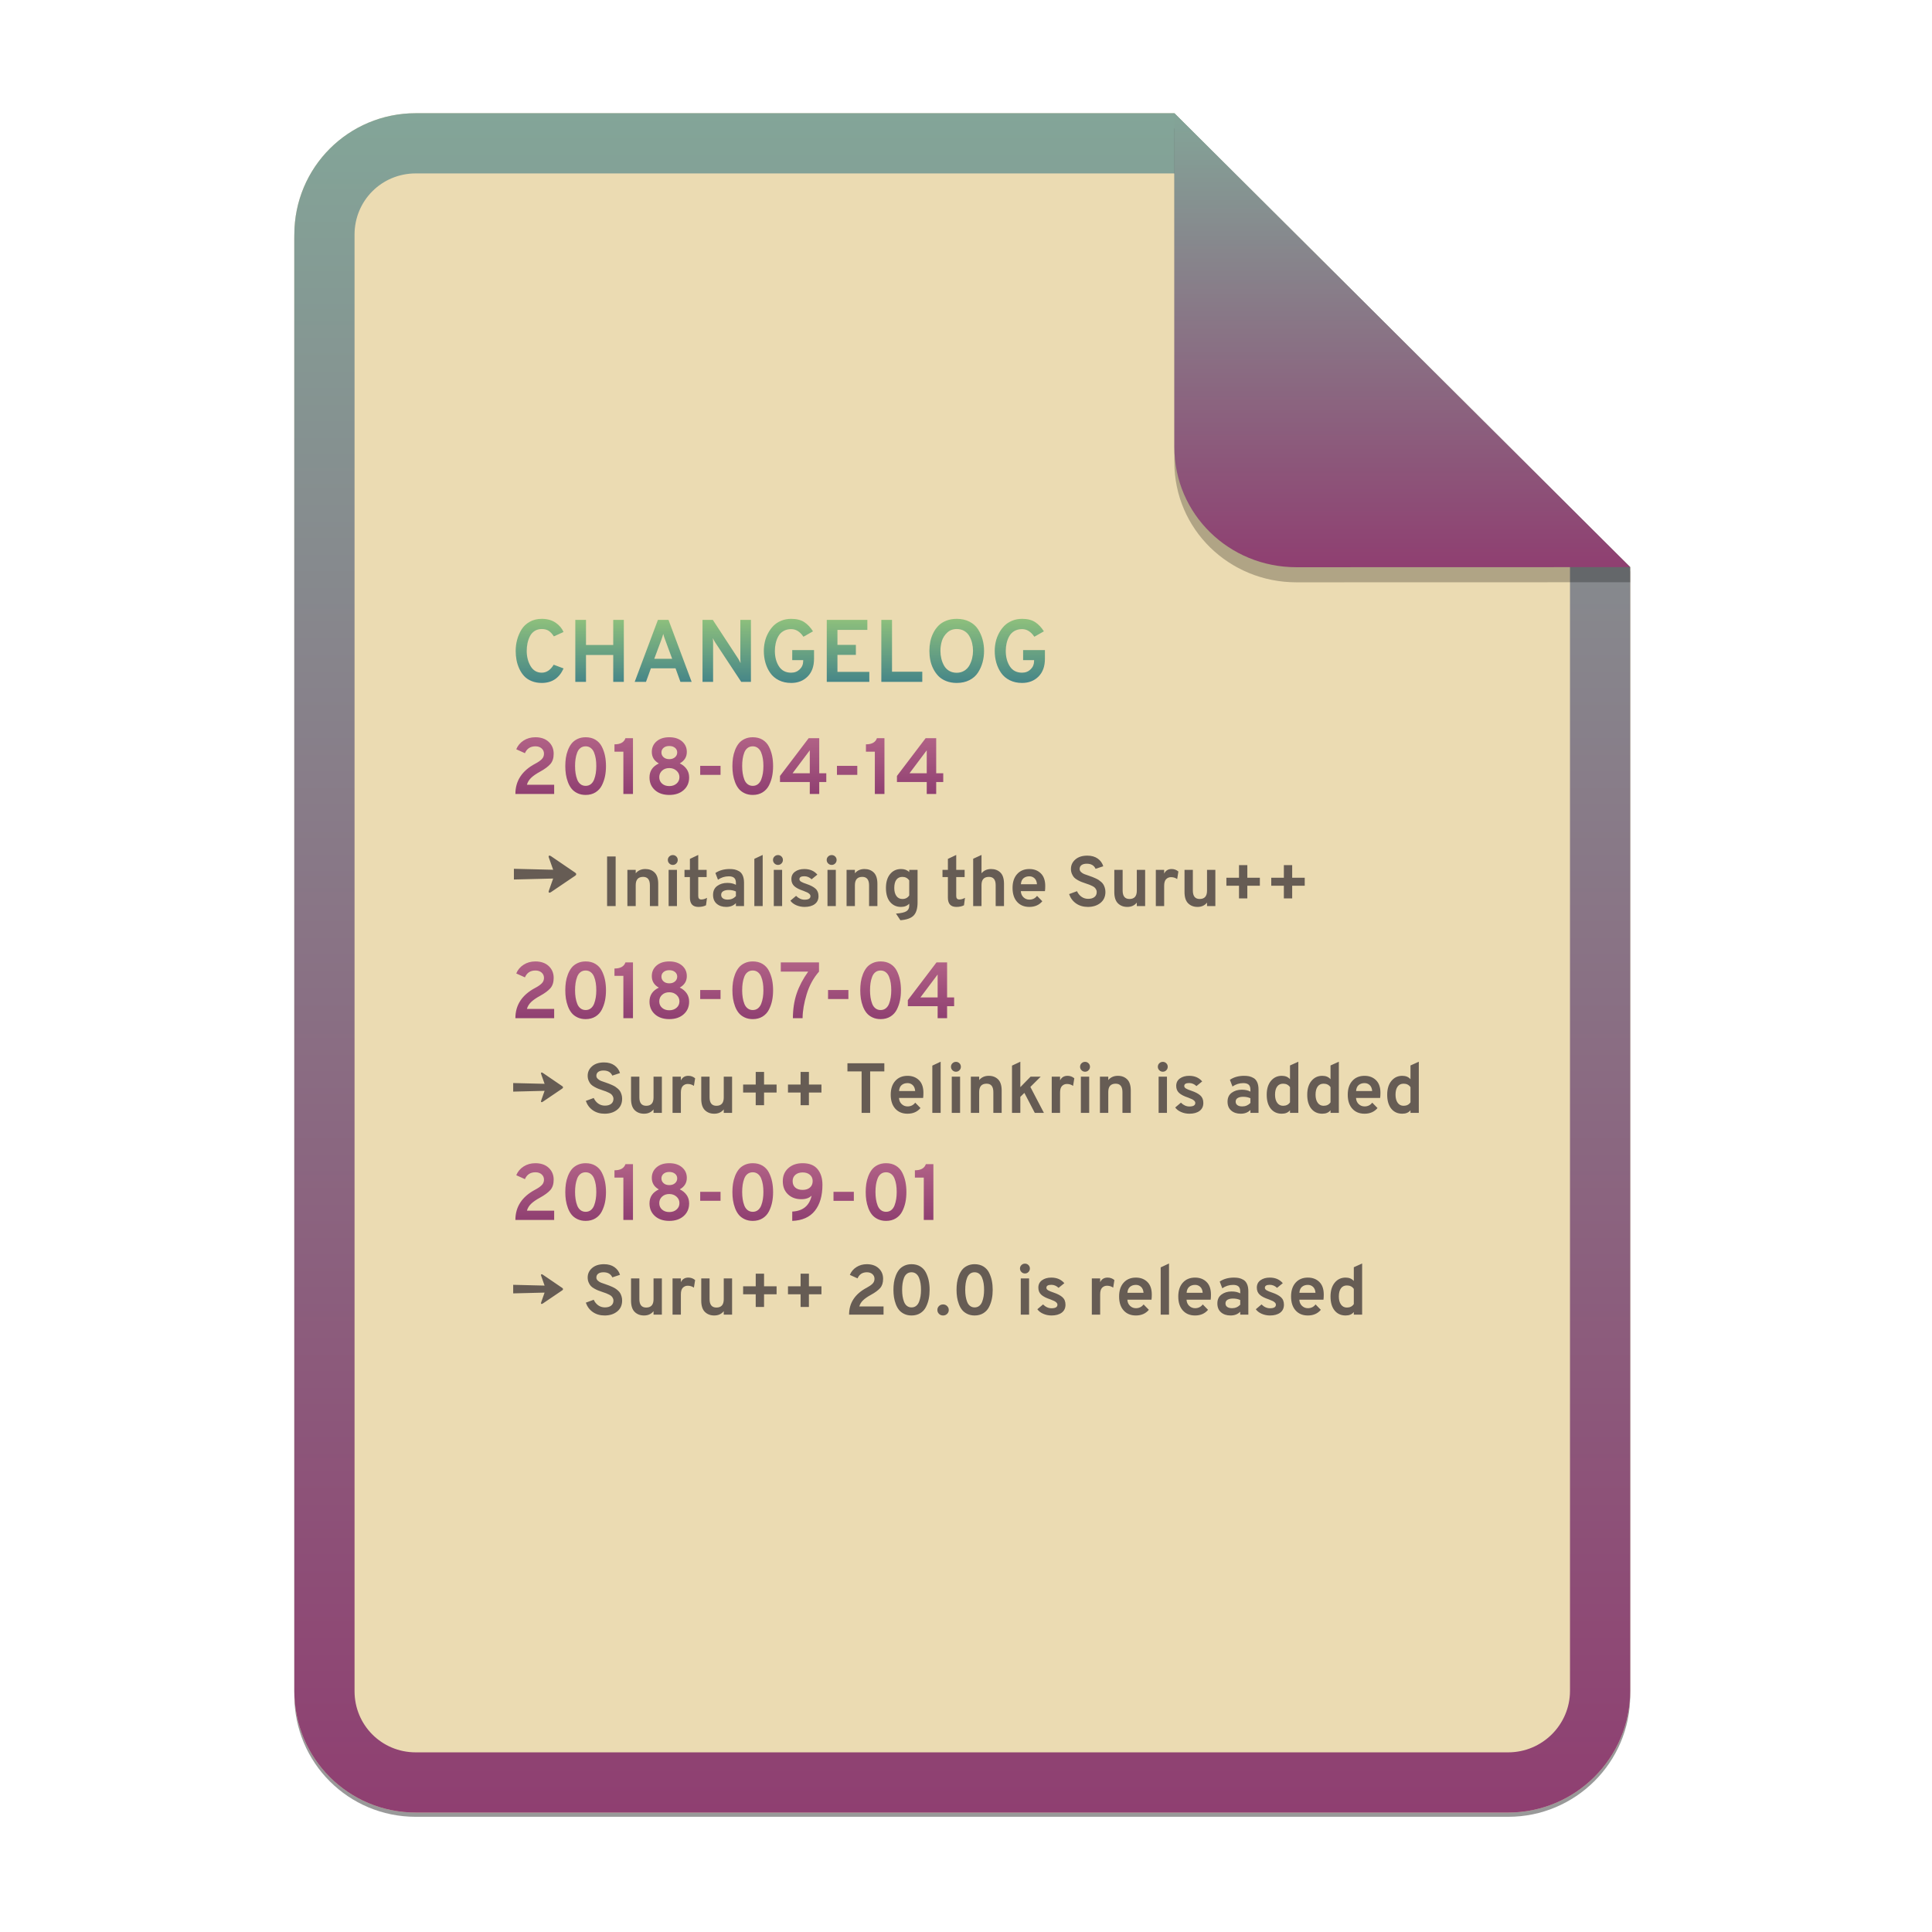 <svg width="256" height="256" viewBox="0 0 256 256" fill="none" xmlns="http://www.w3.org/2000/svg">
<g opacity="0.4" filter="url(#filter0_f)">
<path d="M55.084 15.564H155.608L216.009 75.713L216.011 224.609C216.011 233.52 208.749 240.737 199.838 240.737H55.084C46.173 240.737 39 233.564 39 224.654V31.647C39 22.737 46.173 15.564 55.084 15.564H55.084Z" fill="black"/>
</g>
<path d="M55.084 15H155.608L216.009 75.149L216.011 224.045C216.011 232.956 208.749 240.174 199.838 240.174H55.084C46.173 240.174 39 233 39 224.09V31.084C39 22.173 46.173 15 55.084 15H55.084Z" fill="#ebdbb2"/>
<path fill-rule="evenodd" clip-rule="evenodd" d="M155.609 22.979H55.084C50.58 22.979 46.979 26.58 46.979 31.084V224.09C46.979 228.594 50.58 232.195 55.084 232.195H199.838C204.371 232.195 208.032 228.521 208.032 224.046V75.149L155.609 22.979ZM155.608 15H55.084C46.173 15 39 22.173 39 31.084V224.09C39 233 46.173 240.174 55.084 240.174H199.838C208.749 240.174 216.011 232.956 216.011 224.045L216.009 75.149L155.608 15Z" fill="url(#paint0_linear)"/>
<path fill-rule="evenodd" clip-rule="evenodd" d="M145.777 174.196H144.673V169.399H145.777V169.897C145.972 169.49 146.302 169.287 146.767 169.287C147.107 169.287 147.406 169.396 147.663 169.616L147.503 170.619C147.264 170.45 146.99 170.366 146.682 170.366C146.43 170.366 146.217 170.453 146.041 170.628C145.865 170.804 145.777 171.098 145.777 171.511V174.196ZM150.513 174.308C149.827 174.308 149.285 174.084 148.886 173.637C148.486 173.19 148.286 172.575 148.286 171.792C148.286 171.016 148.487 170.405 148.89 169.958C149.293 169.511 149.834 169.287 150.513 169.287C151.13 169.287 151.634 169.478 152.027 169.859C152.421 170.241 152.618 170.801 152.618 171.539C152.618 171.796 152.605 172.022 152.58 172.215H149.38C149.399 172.553 149.518 172.825 149.735 173.032C149.951 173.239 150.211 173.342 150.513 173.342C150.941 173.342 151.28 173.176 151.532 172.844L152.23 173.558C151.809 174.058 151.237 174.308 150.513 174.308V174.308ZM149.39 171.305H151.523C151.498 170.961 151.39 170.699 151.202 170.521C151.013 170.343 150.784 170.254 150.513 170.254C150.198 170.254 149.939 170.34 149.735 170.511C149.53 170.684 149.416 170.948 149.39 171.304V171.305ZM154.901 174.196H153.796V167.935L154.9 167.419V174.196H154.901ZM158.354 174.308C157.668 174.308 157.126 174.084 156.726 173.637C156.327 173.19 156.127 172.575 156.127 171.792C156.127 171.016 156.328 170.405 156.731 169.958C157.133 169.511 157.674 169.287 158.354 169.287C158.97 169.287 159.475 169.478 159.867 169.859C160.261 170.241 160.458 170.801 160.458 171.539C160.458 171.796 160.446 172.022 160.42 172.215H157.222C157.24 172.553 157.358 172.825 157.575 173.032C157.793 173.239 158.052 173.342 158.354 173.342C158.781 173.342 159.121 173.176 159.373 172.844L160.071 173.558C159.65 174.058 159.078 174.308 158.354 174.308H158.354ZM157.231 171.305H159.363C159.339 170.961 159.232 170.699 159.043 170.521C158.854 170.343 158.624 170.254 158.354 170.254C158.04 170.254 157.78 170.34 157.575 170.511C157.371 170.684 157.256 170.948 157.231 171.304V171.305ZM165.411 174.196H164.336V173.81C164.015 174.142 163.588 174.308 163.053 174.308C162.537 174.308 162.117 174.169 161.793 173.891C161.469 173.612 161.307 173.22 161.307 172.713C161.307 172.193 161.491 171.799 161.859 171.53C162.227 171.261 162.672 171.126 163.194 171.126C163.653 171.126 164.034 171.211 164.336 171.38V171.126C164.336 170.82 164.259 170.598 164.105 170.459C163.951 170.322 163.713 170.254 163.393 170.254C162.87 170.254 162.392 170.404 161.958 170.704L161.618 169.813C162.14 169.462 162.769 169.287 163.505 169.287C163.758 169.287 163.979 169.307 164.171 169.348C164.363 169.389 164.561 169.468 164.765 169.586C164.97 169.706 165.128 169.894 165.242 170.15C165.355 170.407 165.411 170.726 165.411 171.108V174.196ZM163.261 173.342C163.682 173.342 164.04 173.188 164.336 172.882V172.262C164.059 172.13 163.738 172.065 163.373 172.065C163.078 172.065 162.839 172.118 162.656 172.224C162.474 172.331 162.383 172.494 162.383 172.713C162.383 172.907 162.458 173.06 162.609 173.172C162.76 173.285 162.978 173.342 163.261 173.342ZM168.28 174.308C167.89 174.308 167.524 174.233 167.181 174.083C166.838 173.933 166.578 173.733 166.402 173.482L167.157 172.844C167.497 173.182 167.871 173.351 168.28 173.351C168.802 173.351 169.063 173.195 169.063 172.882C169.063 172.775 169.018 172.678 168.926 172.591C168.835 172.503 168.738 172.436 168.634 172.389C168.53 172.342 168.362 172.271 168.129 172.177C167.575 171.996 167.171 171.788 166.917 171.553C166.662 171.319 166.535 171.007 166.535 170.619C166.535 170.2 166.697 169.873 167.02 169.639C167.344 169.404 167.754 169.287 168.252 169.287C168.982 169.287 169.557 169.534 169.978 170.028L169.214 170.648C168.931 170.378 168.61 170.244 168.252 170.244C167.818 170.244 167.601 170.375 167.601 170.639C167.601 170.77 167.681 170.882 167.841 170.976C168.001 171.07 168.235 171.167 168.544 171.267C169.066 171.443 169.461 171.649 169.729 171.886C169.996 172.125 170.129 172.456 170.129 172.882C170.129 173.338 169.962 173.69 169.629 173.938C169.296 174.184 168.846 174.308 168.28 174.308V174.308ZM173.3 174.308C172.614 174.308 172.071 174.084 171.672 173.637C171.272 173.19 171.073 172.575 171.073 171.792C171.073 171.016 171.274 170.405 171.676 169.958C172.079 169.511 172.621 169.287 173.3 169.287C173.916 169.287 174.421 169.478 174.814 169.859C175.207 170.241 175.404 170.801 175.404 171.539C175.404 171.796 175.391 172.022 175.367 172.215H172.167C172.186 172.553 172.304 172.825 172.521 173.032C172.738 173.239 172.998 173.342 173.3 173.342C173.728 173.342 174.067 173.176 174.318 172.844L175.017 173.558C174.595 174.058 174.023 174.308 173.3 174.308V174.308ZM172.177 171.305H174.309C174.284 170.961 174.178 170.699 173.989 170.521C173.8 170.343 173.57 170.254 173.3 170.254C172.985 170.254 172.725 170.34 172.521 170.511C172.317 170.684 172.202 170.948 172.177 171.304V171.305ZM178.3 174.308C177.684 174.308 177.196 174.086 176.838 173.642C176.479 173.198 176.3 172.581 176.3 171.793C176.3 171.023 176.486 170.413 176.857 169.963C177.228 169.512 177.709 169.287 178.3 169.287C178.766 169.287 179.127 169.437 179.386 169.737V167.916L180.49 167.419V174.196H179.386V173.849C179.146 174.155 178.785 174.308 178.3 174.308V174.308ZM178.47 173.257C178.879 173.257 179.184 173.104 179.386 172.797V170.788C179.178 170.482 178.873 170.329 178.47 170.329C178.13 170.329 177.868 170.455 177.683 170.708C177.497 170.962 177.404 171.323 177.404 171.792C177.404 172.237 177.498 172.592 177.687 172.858C177.876 173.124 178.137 173.257 178.47 173.257V173.257ZM136.274 168.55C136.149 168.678 135.995 168.742 135.813 168.742C135.63 168.742 135.474 168.678 135.346 168.55C135.217 168.421 135.152 168.266 135.152 168.085C135.152 167.904 135.217 167.751 135.346 167.626C135.475 167.5 135.631 167.438 135.813 167.438C135.995 167.438 136.149 167.5 136.274 167.625C136.401 167.75 136.464 167.904 136.464 168.085C136.464 168.267 136.401 168.422 136.274 168.55ZM136.359 174.196H135.256V169.399H136.359V174.196ZM139.332 174.308C138.942 174.308 138.576 174.233 138.233 174.083C137.89 173.933 137.63 173.733 137.454 173.482L138.209 172.844C138.549 173.182 138.923 173.351 139.332 173.351C139.854 173.351 140.115 173.195 140.115 172.882C140.115 172.775 140.07 172.678 139.978 172.591C139.887 172.503 139.79 172.436 139.686 172.389C139.582 172.342 139.414 172.271 139.181 172.177C138.627 171.996 138.223 171.788 137.968 171.553C137.714 171.319 137.586 171.007 137.586 170.619C137.586 170.2 137.748 169.873 138.073 169.639C138.396 169.404 138.807 169.287 139.304 169.287C140.033 169.287 140.609 169.534 141.03 170.028L140.266 170.648C139.983 170.378 139.662 170.244 139.304 170.244C138.87 170.244 138.652 170.375 138.652 170.639C138.652 170.77 138.733 170.882 138.893 170.976C139.053 171.07 139.288 171.167 139.597 171.267C140.118 171.443 140.513 171.649 140.78 171.886C141.048 172.125 141.182 172.456 141.182 172.882C141.182 173.338 141.015 173.69 140.681 173.938C140.348 174.184 139.898 174.308 139.332 174.308V174.308ZM117.074 174.196H112.507C112.507 172.644 113.287 171.455 114.847 170.628C115.168 170.459 115.419 170.286 115.602 170.108C115.784 169.93 115.875 169.712 115.875 169.456C115.875 169.199 115.783 168.989 115.598 168.827C115.412 168.664 115.168 168.583 114.866 168.583C114.275 168.583 113.863 168.852 113.63 169.391L112.61 168.93C112.787 168.498 113.076 168.154 113.478 167.898C113.881 167.641 114.341 167.512 114.856 167.512C115.517 167.512 116.042 167.694 116.432 168.057C116.822 168.42 117.017 168.887 117.017 169.456C117.017 169.969 116.887 170.374 116.626 170.671C116.364 170.968 115.96 171.267 115.413 171.568C114.954 171.818 114.602 172.061 114.356 172.3C114.111 172.537 113.948 172.806 113.866 173.107H117.074V174.196ZM120.782 174.308C120.423 174.308 120.103 174.24 119.82 174.106C119.537 173.971 119.307 173.796 119.131 173.58C118.954 173.365 118.81 173.105 118.697 172.802C118.583 172.498 118.503 172.193 118.456 171.886C118.409 171.58 118.385 171.255 118.385 170.91C118.385 170.579 118.407 170.259 118.452 169.953C118.495 169.647 118.575 169.342 118.692 169.038C118.809 168.734 118.953 168.473 119.126 168.254C119.299 168.035 119.529 167.857 119.815 167.72C120.101 167.582 120.423 167.513 120.782 167.513C121.228 167.513 121.614 167.611 121.938 167.809C122.262 168.006 122.51 168.273 122.683 168.611C122.856 168.949 122.982 169.307 123.061 169.685C123.139 170.064 123.179 170.473 123.179 170.91C123.179 171.336 123.141 171.735 123.065 172.107C122.99 172.48 122.865 172.838 122.692 173.181C122.52 173.526 122.27 173.8 121.943 174.003C121.615 174.206 121.228 174.308 120.782 174.308V174.308ZM120.782 173.238C121.021 173.238 121.226 173.171 121.395 173.036C121.565 172.901 121.694 172.718 121.782 172.487C121.87 172.255 121.935 172.01 121.976 171.75C122.017 171.491 122.037 171.211 122.037 170.91C122.037 170.598 122.016 170.311 121.975 170.052C121.934 169.792 121.869 169.548 121.778 169.32C121.686 169.091 121.556 168.911 121.386 168.78C121.216 168.648 121.015 168.583 120.782 168.583C120.543 168.583 120.338 168.648 120.169 168.78C119.999 168.911 119.87 169.094 119.781 169.329C119.694 169.564 119.631 169.809 119.593 170.066C119.556 170.323 119.537 170.604 119.537 170.91C119.537 171.217 119.558 171.502 119.598 171.764C119.639 172.027 119.703 172.273 119.792 172.502C119.879 172.73 120.008 172.91 120.178 173.041C120.348 173.172 120.549 173.238 120.782 173.238ZM125.499 174.097C125.355 174.237 125.176 174.308 124.962 174.308C124.748 174.308 124.569 174.237 124.424 174.097C124.279 173.956 124.207 173.782 124.207 173.576C124.207 173.37 124.279 173.196 124.424 173.055C124.569 172.914 124.748 172.844 124.962 172.844C125.176 172.844 125.355 172.916 125.499 173.06C125.644 173.204 125.716 173.376 125.716 173.576C125.716 173.782 125.644 173.956 125.499 174.097V174.097ZM129.142 174.308C128.783 174.308 128.462 174.24 128.179 174.106C127.896 173.971 127.666 173.796 127.49 173.58C127.314 173.365 127.17 173.105 127.057 172.802C126.943 172.498 126.863 172.193 126.817 171.886C126.769 171.58 126.746 171.255 126.746 170.91C126.746 170.579 126.767 170.259 126.811 169.953C126.855 169.647 126.935 169.342 127.051 169.038C127.168 168.734 127.313 168.473 127.485 168.254C127.658 168.035 127.888 167.857 128.174 167.72C128.461 167.582 128.783 167.513 129.142 167.513C129.589 167.513 129.974 167.611 130.298 167.809C130.621 168.006 130.87 168.273 131.043 168.611C131.216 168.949 131.341 169.307 131.42 169.685C131.499 170.064 131.538 170.473 131.538 170.91C131.538 171.336 131.5 171.735 131.425 172.107C131.35 172.48 131.226 172.838 131.053 173.181C130.88 173.526 130.63 173.8 130.302 174.003C129.975 174.206 129.589 174.308 129.142 174.308V174.308ZM129.142 173.238C129.381 173.238 129.585 173.171 129.755 173.036C129.925 172.901 130.054 172.718 130.142 172.487C130.23 172.255 130.294 172.01 130.335 171.75C130.376 171.491 130.396 171.211 130.396 170.91C130.396 170.598 130.376 170.311 130.335 170.052C130.294 169.792 130.228 169.548 130.137 169.32C130.046 169.091 129.915 168.911 129.746 168.78C129.576 168.648 129.374 168.583 129.142 168.583C128.902 168.583 128.698 168.648 128.528 168.78C128.358 168.911 128.229 169.094 128.141 169.329C128.053 169.564 127.99 169.809 127.953 170.066C127.915 170.323 127.897 170.604 127.897 170.91C127.897 171.217 127.917 171.502 127.958 171.764C127.998 172.027 128.063 172.273 128.151 172.502C128.239 172.73 128.368 172.91 128.538 173.041C128.708 173.172 128.909 173.238 129.142 173.238V173.238ZM80.115 174.308C79.511 174.308 78.99 174.156 78.553 173.853C78.117 173.55 77.807 173.135 77.624 172.609L78.672 172.224C78.81 172.531 79.008 172.777 79.266 172.962C79.524 173.146 79.819 173.238 80.152 173.238C80.499 173.238 80.774 173.16 80.978 173.004C81.183 172.847 81.285 172.622 81.285 172.328C81.285 172.209 81.257 172.098 81.2 171.995C81.143 171.891 81.079 171.805 81.006 171.737C80.934 171.668 80.826 171.599 80.681 171.53C80.537 171.461 80.414 171.406 80.313 171.365C80.213 171.324 80.065 171.273 79.87 171.211C79.618 171.123 79.425 171.054 79.289 171.004C79.154 170.954 78.981 170.872 78.77 170.756C78.56 170.64 78.4 170.522 78.29 170.403C78.179 170.285 78.081 170.127 77.997 169.93C77.912 169.733 77.87 169.515 77.87 169.278C77.87 168.777 78.065 168.358 78.455 168.02C78.844 167.682 79.373 167.513 80.04 167.513C80.594 167.513 81.053 167.643 81.417 167.902C81.782 168.162 82.027 168.502 82.153 168.921L81.135 169.258C80.933 168.808 80.543 168.583 79.964 168.583C79.669 168.583 79.438 168.644 79.271 168.766C79.104 168.888 79.021 169.062 79.021 169.287C79.021 169.437 79.085 169.572 79.215 169.691C79.344 169.809 79.482 169.898 79.63 169.957C79.778 170.017 79.996 170.094 80.285 170.188L80.715 170.343C80.812 170.377 80.948 170.435 81.124 170.516C81.301 170.598 81.439 170.671 81.54 170.737C81.641 170.802 81.755 170.891 81.884 171.004C82.013 171.117 82.112 171.234 82.181 171.357C82.251 171.478 82.311 171.622 82.36 171.788C82.411 171.953 82.436 172.133 82.436 172.328C82.436 172.941 82.218 173.424 81.781 173.778C81.344 174.131 80.789 174.308 80.115 174.308ZM87.701 174.196H86.597V173.736C86.296 174.117 85.874 174.308 85.333 174.308C84.83 174.308 84.418 174.15 84.097 173.834C83.776 173.518 83.616 173.019 83.616 172.337V169.399H84.72V172.14C84.72 172.885 85.022 173.257 85.625 173.257C86.273 173.257 86.597 172.891 86.597 172.159V169.399H87.701V174.196ZM90.221 174.196H89.116V169.399H90.22V169.897C90.415 169.49 90.746 169.287 91.211 169.287C91.55 169.287 91.85 169.396 92.108 169.616L91.947 170.619C91.708 170.45 91.434 170.366 91.126 170.366C90.875 170.366 90.661 170.453 90.484 170.628C90.308 170.804 90.22 171.098 90.22 171.511V174.196H90.221ZM97.005 174.196H95.901V173.736C95.599 174.117 95.177 174.308 94.636 174.308C94.133 174.308 93.721 174.15 93.399 173.834C93.079 173.518 92.919 173.019 92.919 172.337V169.399H94.023V172.14C94.023 172.885 94.325 173.257 94.928 173.257C95.577 173.257 95.901 172.891 95.901 172.159V169.399H97.005V174.196ZM102.902 171.502H101.241V173.182H100.137V171.502H98.467V170.441H100.138V168.77H101.241V170.441H102.902V171.502H102.902ZM108.846 171.502H107.185V173.182H106.082V171.502H104.411V170.441H106.082V168.77H107.186V170.441H108.846V171.502ZM71.794 172.778C71.718 172.778 71.679 172.744 71.679 172.675C71.679 172.644 71.698 172.578 71.737 172.478L72.161 171.277L68 171.38V170.244L72.161 170.347L71.737 169.146C71.698 169.046 71.679 168.98 71.679 168.949C71.679 168.88 71.717 168.845 71.793 168.845C71.818 168.845 71.872 168.87 71.954 168.921L74.501 170.657C74.57 170.701 74.605 170.754 74.605 170.817C74.605 170.879 74.57 170.932 74.501 170.976L71.954 172.703C71.872 172.753 71.818 172.778 71.793 172.778H71.794Z" fill="#665c54"/>
<path fill-rule="evenodd" clip-rule="evenodd" d="M73.429 161.646H68.292C68.292 159.901 69.169 158.563 70.923 157.634C71.285 157.444 71.568 157.249 71.773 157.048C71.978 156.848 72.081 156.603 72.081 156.314C72.081 156.026 71.976 155.79 71.767 155.607C71.558 155.424 71.285 155.332 70.945 155.332C70.28 155.332 69.817 155.635 69.555 156.241L68.408 155.723C68.606 155.238 68.932 154.851 69.385 154.562C69.838 154.273 70.354 154.129 70.934 154.129C71.677 154.129 72.268 154.333 72.707 154.742C73.145 155.15 73.365 155.674 73.365 156.314C73.365 156.892 73.218 157.348 72.925 157.683C72.631 158.016 72.176 158.352 71.56 158.69C71.044 158.971 70.648 159.246 70.371 159.513C70.096 159.781 69.912 160.084 69.82 160.423H73.43V161.646H73.429ZM77.601 161.773C77.197 161.773 76.836 161.698 76.518 161.546C76.199 161.395 75.941 161.198 75.743 160.955C75.545 160.712 75.382 160.42 75.254 160.079C75.127 159.738 75.037 159.394 74.984 159.049C74.931 158.704 74.905 158.338 74.905 157.951C74.905 157.578 74.929 157.219 74.978 156.875C75.028 156.529 75.118 156.186 75.249 155.844C75.38 155.503 75.543 155.21 75.738 154.963C75.933 154.717 76.191 154.516 76.513 154.361C76.835 154.207 77.197 154.129 77.601 154.129C78.103 154.129 78.536 154.24 78.901 154.461C79.266 154.683 79.545 154.984 79.74 155.364C79.934 155.744 80.076 156.147 80.164 156.573C80.252 156.999 80.296 157.458 80.296 157.951C80.296 158.429 80.254 158.878 80.169 159.298C80.084 159.716 79.944 160.119 79.75 160.506C79.555 160.894 79.274 161.202 78.906 161.431C78.538 161.659 78.103 161.773 77.601 161.773V161.773ZM77.601 160.57C77.87 160.57 78.1 160.494 78.29 160.343C78.481 160.191 78.626 159.985 78.726 159.725C78.825 159.465 78.897 159.188 78.943 158.896C78.989 158.604 79.012 158.289 79.012 157.951C79.012 157.599 78.989 157.277 78.943 156.985C78.897 156.693 78.823 156.418 78.721 156.161C78.618 155.904 78.471 155.702 78.28 155.555C78.09 155.407 77.863 155.333 77.601 155.333C77.332 155.333 77.102 155.407 76.91 155.554C76.72 155.702 76.575 155.908 76.476 156.172C76.377 156.436 76.306 156.712 76.263 157C76.22 157.289 76.199 157.606 76.199 157.951C76.199 158.296 76.222 158.616 76.268 158.912C76.314 159.208 76.387 159.484 76.486 159.741C76.585 159.998 76.73 160.2 76.921 160.347C77.112 160.495 77.339 160.569 77.601 160.569V160.57ZM83.874 161.646H82.6V156.04H81.421V155.068C82.207 155.068 82.692 154.798 82.876 154.256H83.873V161.647L83.874 161.646ZM90.593 161.13C90.112 161.559 89.475 161.773 88.683 161.773C87.89 161.773 87.255 161.559 86.777 161.13C86.3 160.7 86.061 160.14 86.061 159.45C86.061 158.605 86.475 157.99 87.302 157.603C86.68 157.257 86.368 156.747 86.368 156.072C86.368 155.502 86.579 155.035 87 154.673C87.421 154.31 87.982 154.129 88.683 154.129C89.383 154.129 89.945 154.31 90.37 154.673C90.794 155.035 91.007 155.502 91.007 156.072C91.007 156.74 90.695 157.247 90.073 157.592C90.455 157.775 90.757 158.025 90.981 158.342C91.204 158.658 91.315 159.028 91.315 159.45C91.315 160.14 91.075 160.7 90.593 161.13ZM87.929 156.779C88.12 156.948 88.371 157.032 88.683 157.032C88.994 157.032 89.247 156.948 89.441 156.779C89.636 156.61 89.733 156.399 89.733 156.145C89.733 155.892 89.636 155.686 89.441 155.528C89.247 155.37 88.994 155.291 88.683 155.291C88.371 155.291 88.12 155.37 87.929 155.528C87.739 155.687 87.643 155.893 87.643 156.145C87.643 156.399 87.739 156.61 87.929 156.779ZM87.727 160.274C87.975 160.492 88.293 160.602 88.683 160.602C89.072 160.602 89.394 160.491 89.648 160.269C89.903 160.047 90.03 159.764 90.03 159.419C90.03 159.081 89.901 158.796 89.642 158.563C89.385 158.331 89.065 158.214 88.683 158.214C88.293 158.214 87.975 158.329 87.727 158.559C87.48 158.787 87.356 159.074 87.356 159.419C87.356 159.771 87.48 160.056 87.727 160.274V160.274ZM95.476 159.112H92.78V157.919H95.475V159.112H95.476ZM99.743 161.773C99.34 161.773 98.979 161.698 98.661 161.546C98.342 161.395 98.084 161.198 97.885 160.955C97.687 160.712 97.525 160.42 97.397 160.079C97.27 159.738 97.18 159.394 97.127 159.049C97.074 158.704 97.047 158.338 97.047 157.951C97.047 157.578 97.072 157.219 97.121 156.875C97.171 156.529 97.261 156.186 97.392 155.844C97.523 155.503 97.686 155.21 97.881 154.963C98.075 154.717 98.334 154.516 98.655 154.361C98.977 154.207 99.34 154.129 99.743 154.129C100.246 154.129 100.679 154.24 101.044 154.461C101.408 154.683 101.687 154.984 101.882 155.364C102.077 155.744 102.218 156.147 102.307 156.573C102.395 156.999 102.439 157.458 102.439 157.951C102.439 158.429 102.397 158.878 102.312 159.298C102.227 159.716 102.087 160.119 101.893 160.506C101.698 160.894 101.417 161.202 101.049 161.431C100.681 161.659 100.246 161.773 99.743 161.773V161.773ZM99.743 160.57C100.012 160.57 100.242 160.494 100.433 160.343C100.624 160.191 100.769 159.985 100.868 159.725C100.967 159.465 101.04 159.188 101.086 158.896C101.132 158.604 101.155 158.289 101.155 157.951C101.155 157.599 101.132 157.277 101.086 156.985C101.04 156.693 100.966 156.418 100.863 156.161C100.761 155.904 100.614 155.702 100.422 155.555C100.231 155.407 100.005 155.333 99.743 155.333C99.474 155.333 99.244 155.407 99.053 155.554C98.862 155.702 98.718 155.908 98.618 156.172C98.519 156.436 98.449 156.712 98.406 157C98.363 157.289 98.341 157.606 98.341 157.951C98.341 158.296 98.365 158.616 98.411 158.912C98.457 159.208 98.529 159.484 98.629 159.741C98.728 159.998 98.873 160.2 99.064 160.347C99.255 160.495 99.481 160.569 99.743 160.569V160.57ZM104.977 161.773V160.538C106.392 160.468 107.248 159.764 107.546 158.426C107.227 158.743 106.77 158.901 106.176 158.901C105.454 158.901 104.865 158.685 104.408 158.252C103.952 157.819 103.724 157.237 103.724 156.505C103.724 155.794 103.968 155.22 104.456 154.784C104.945 154.347 105.578 154.129 106.357 154.129C107.234 154.129 107.89 154.389 108.326 154.91C108.761 155.431 108.978 156.125 108.978 156.99C108.978 158.44 108.644 159.588 107.975 160.433C107.306 161.277 106.307 161.724 104.977 161.773V161.773ZM105.38 157.359C105.614 157.564 105.936 157.666 106.346 157.666C106.756 157.666 107.082 157.562 107.322 157.354C107.563 157.146 107.683 156.86 107.683 156.494C107.683 156.149 107.561 155.873 107.317 155.665C107.073 155.457 106.753 155.353 106.357 155.353C105.96 155.353 105.64 155.457 105.396 155.665C105.151 155.873 105.029 156.15 105.029 156.494C105.029 156.867 105.146 157.156 105.38 157.359ZM113.139 159.113H110.443V157.919H113.138V159.113H113.139ZM117.407 161.773C117.003 161.773 116.642 161.698 116.324 161.546C116.005 161.395 115.747 161.198 115.549 160.955C115.35 160.712 115.188 160.42 115.06 160.079C114.933 159.738 114.843 159.394 114.79 159.049C114.737 158.704 114.71 158.338 114.71 157.951C114.71 157.578 114.735 157.219 114.784 156.875C114.834 156.529 114.924 156.186 115.055 155.844C115.186 155.503 115.349 155.21 115.544 154.963C115.738 154.717 115.997 154.516 116.318 154.361C116.64 154.207 117.003 154.129 117.407 154.129C117.909 154.129 118.342 154.24 118.706 154.461C119.071 154.683 119.35 154.984 119.546 155.364C119.74 155.744 119.882 156.147 119.97 156.573C120.058 156.999 120.102 157.458 120.102 157.951C120.102 158.429 120.06 158.878 119.975 159.298C119.89 159.716 119.75 160.119 119.556 160.506C119.361 160.894 119.08 161.202 118.712 161.431C118.344 161.659 117.909 161.773 117.407 161.773V161.773ZM117.407 160.57C117.676 160.57 117.906 160.494 118.096 160.343C118.287 160.191 118.432 159.985 118.531 159.725C118.63 159.465 118.703 159.188 118.749 158.896C118.795 158.604 118.818 158.289 118.818 157.951C118.818 157.599 118.795 157.277 118.749 156.985C118.703 156.693 118.629 156.418 118.526 156.161C118.424 155.904 118.277 155.702 118.086 155.555C117.895 155.407 117.668 155.333 117.407 155.333C117.138 155.333 116.908 155.407 116.716 155.554C116.526 155.702 116.381 155.908 116.282 156.172C116.182 156.436 116.112 156.712 116.069 157C116.026 157.289 116.005 157.606 116.005 157.951C116.005 158.296 116.028 158.616 116.074 158.912C116.12 159.208 116.193 159.484 116.292 159.741C116.391 159.998 116.536 160.2 116.727 160.347C116.918 160.495 117.145 160.569 117.407 160.569V160.57ZM123.68 161.646H122.406V156.04H121.227V155.068C122.013 155.068 122.498 154.798 122.682 154.256H123.679V161.647L123.68 161.646Z" fill="url(#paint1_linear)"/>
<path fill-rule="evenodd" clip-rule="evenodd" d="M166.76 147.46H165.686V147.075C165.364 147.407 164.937 147.573 164.402 147.573C163.886 147.573 163.466 147.434 163.142 147.155C162.818 146.877 162.656 146.484 162.656 145.977C162.656 145.458 162.84 145.064 163.208 144.795C163.576 144.525 164.021 144.391 164.544 144.391C165.003 144.391 165.383 144.475 165.686 144.645V144.391C165.686 144.085 165.609 143.863 165.455 143.725C165.3 143.587 165.062 143.518 164.741 143.518C164.219 143.518 163.742 143.668 163.308 143.968L162.968 143.078C163.49 142.727 164.119 142.551 164.855 142.551C165.106 142.551 165.328 142.572 165.519 142.613C165.711 142.653 165.91 142.733 166.115 142.852C166.319 142.97 166.478 143.158 166.591 143.415C166.704 143.672 166.761 143.991 166.761 144.372V147.46H166.76ZM164.609 146.606C165.031 146.606 165.39 146.453 165.686 146.147V145.526C165.409 145.395 165.088 145.33 164.723 145.33C164.427 145.33 164.188 145.383 164.006 145.49C163.823 145.596 163.732 145.758 163.732 145.977C163.732 146.171 163.808 146.324 163.958 146.436C164.109 146.55 164.326 146.606 164.609 146.606V146.606ZM169.846 147.573C169.23 147.573 168.742 147.351 168.384 146.906C168.025 146.462 167.846 145.846 167.846 145.057C167.846 144.288 168.031 143.678 168.402 143.227C168.774 142.777 169.255 142.551 169.846 142.551C170.312 142.551 170.674 142.701 170.931 143.001V141.181L172.035 140.684V147.46H170.931V147.113C170.692 147.419 170.33 147.572 169.846 147.572V147.573ZM170.016 146.522C170.425 146.522 170.73 146.369 170.931 146.063V144.054C170.724 143.747 170.419 143.594 170.016 143.594C169.676 143.594 169.414 143.72 169.228 143.974C169.042 144.227 168.95 144.588 168.95 145.057C168.95 145.502 169.044 145.857 169.233 146.122C169.422 146.389 169.683 146.522 170.016 146.522ZM175.215 147.573C174.599 147.573 174.111 147.351 173.752 146.906C173.394 146.462 173.215 145.846 173.215 145.057C173.215 144.288 173.401 143.678 173.772 143.227C174.143 142.777 174.624 142.551 175.215 142.551C175.681 142.551 176.042 142.701 176.3 143.001V141.181L177.404 140.684V147.46H176.3V147.113C176.061 147.419 175.7 147.572 175.215 147.572V147.573ZM175.385 146.522C175.794 146.522 176.099 146.369 176.3 146.063V144.054C176.093 143.747 175.788 143.594 175.385 143.594C175.046 143.594 174.783 143.72 174.597 143.974C174.411 144.227 174.318 144.588 174.318 145.057C174.318 145.502 174.413 145.857 174.602 146.122C174.79 146.389 175.052 146.522 175.385 146.522V146.522ZM180.81 147.573C180.125 147.573 179.582 147.349 179.183 146.902C178.783 146.455 178.583 145.84 178.583 145.057C178.583 144.282 178.784 143.67 179.187 143.223C179.59 142.776 180.131 142.552 180.81 142.552C181.427 142.552 181.931 142.743 182.324 143.124C182.718 143.506 182.915 144.066 182.915 144.805C182.915 145.061 182.902 145.286 182.877 145.48H179.678C179.697 145.817 179.815 146.09 180.032 146.297C180.249 146.503 180.508 146.606 180.81 146.606C181.238 146.606 181.578 146.44 181.829 146.109L182.527 146.822C182.106 147.323 181.534 147.573 180.81 147.573V147.573ZM179.688 144.57H181.82C181.795 144.226 181.688 143.964 181.499 143.785C181.31 143.607 181.081 143.518 180.81 143.518C180.496 143.518 180.236 143.604 180.032 143.776C179.828 143.948 179.713 144.213 179.688 144.57ZM185.811 147.572C185.195 147.572 184.707 147.35 184.348 146.906C183.99 146.462 183.811 145.846 183.811 145.057C183.811 144.288 183.997 143.678 184.368 143.227C184.739 142.777 185.22 142.551 185.811 142.551C186.277 142.551 186.638 142.701 186.896 143.001V141.181L188 140.684V147.46H186.896V147.113C186.657 147.419 186.296 147.572 185.811 147.572V147.572ZM185.981 146.522C186.39 146.522 186.695 146.369 186.896 146.063V144.054C186.689 143.747 186.384 143.594 185.981 143.594C185.642 143.594 185.379 143.72 185.193 143.974C185.007 144.227 184.914 144.588 184.914 145.057C184.914 145.502 185.009 145.857 185.198 146.122C185.386 146.389 185.648 146.522 185.981 146.522V146.522ZM154.541 141.815C154.416 141.944 154.262 142.008 154.08 142.008C153.897 142.008 153.741 141.944 153.613 141.815C153.483 141.686 153.419 141.532 153.419 141.35C153.419 141.169 153.483 141.015 153.613 140.89C153.742 140.765 153.898 140.702 154.08 140.702C154.262 140.702 154.416 140.765 154.541 140.89C154.667 141.015 154.73 141.168 154.73 141.349C154.73 141.531 154.668 141.686 154.542 141.815H154.541ZM154.627 147.46H153.523V142.664H154.627V147.46ZM157.599 147.573C157.209 147.573 156.843 147.498 156.5 147.347C156.157 147.197 155.898 146.997 155.721 146.747L156.476 146.109C156.816 146.446 157.19 146.615 157.599 146.615C158.121 146.615 158.382 146.459 158.382 146.147C158.382 146.04 158.337 145.943 158.246 145.855C158.154 145.768 158.057 145.7 157.953 145.653C157.849 145.607 157.681 145.536 157.448 145.442C156.894 145.261 156.49 145.053 156.236 144.818C155.981 144.583 155.854 144.272 155.854 143.885C155.854 143.465 156.016 143.138 156.339 142.903C156.663 142.669 157.074 142.551 157.571 142.551C158.301 142.551 158.876 142.799 159.297 143.293L158.534 143.912C158.25 143.643 157.93 143.508 157.571 143.508C157.137 143.508 156.92 143.64 156.92 143.903C156.92 144.035 157 144.147 157.16 144.241C157.32 144.335 157.554 144.432 157.863 144.532C158.385 144.707 158.78 144.914 159.048 145.152C159.315 145.389 159.448 145.721 159.448 146.146C159.448 146.603 159.282 146.955 158.948 147.202C158.615 147.449 158.166 147.573 157.599 147.573V147.573ZM117.178 141.969H115.3V147.46H114.168V141.969H112.29V140.89H117.178V141.969ZM120.254 147.573C119.568 147.573 119.026 147.349 118.626 146.902C118.226 146.455 118.026 145.84 118.026 145.057C118.026 144.282 118.228 143.67 118.631 143.223C119.033 142.776 119.574 142.552 120.254 142.552C120.87 142.552 121.375 142.743 121.767 143.124C122.161 143.506 122.358 144.066 122.358 144.805C122.358 145.061 122.346 145.286 122.32 145.48H119.121C119.14 145.817 119.258 146.09 119.475 146.297C119.692 146.503 119.951 146.606 120.254 146.606C120.681 146.606 121.021 146.44 121.273 146.109L121.97 146.822C121.549 147.323 120.977 147.573 120.254 147.573V147.573ZM119.131 144.57H121.263C121.238 144.226 121.131 143.964 120.942 143.785C120.753 143.607 120.524 143.518 120.254 143.518C119.939 143.518 119.68 143.604 119.475 143.776C119.27 143.948 119.156 144.213 119.131 144.57ZM124.642 147.46H123.537V141.2L124.641 140.684V147.46H124.642ZM127.132 141.815C127.006 141.944 126.852 142.008 126.67 142.008C126.487 142.008 126.331 141.944 126.203 141.815C126.074 141.686 126.009 141.532 126.009 141.35C126.009 141.169 126.074 141.015 126.203 140.89C126.332 140.765 126.488 140.702 126.67 140.702C126.852 140.702 127.006 140.765 127.131 140.89C127.258 141.015 127.321 141.168 127.321 141.349C127.321 141.531 127.258 141.686 127.132 141.815ZM127.217 147.46H126.113V142.664H127.217V147.46ZM132.728 147.46H131.623V144.71C131.623 143.966 131.325 143.594 130.728 143.594C130.073 143.594 129.746 143.96 129.746 144.692V147.46H128.642V142.664H129.746V143.114C130.06 142.739 130.485 142.551 131.019 142.551C131.523 142.551 131.933 142.708 132.251 143.021C132.568 143.333 132.727 143.831 132.727 144.513V147.46H132.728ZM136.529 144.025L138.323 147.46H137.114L135.737 144.814L135.199 145.339V147.46H134.095V141.2L135.199 140.684V144.054L136.558 142.664H137.898L136.529 144.025ZM140.464 147.46H139.36V142.664H140.464V143.162C140.659 142.755 140.99 142.551 141.455 142.551C141.794 142.551 142.093 142.661 142.351 142.88L142.19 143.885C141.952 143.716 141.678 143.631 141.37 143.631C141.118 143.631 140.904 143.719 140.728 143.894C140.552 144.069 140.464 144.363 140.464 144.775V147.46ZM144.239 141.815C144.113 141.944 143.958 142.008 143.776 142.008C143.594 142.008 143.438 141.944 143.309 141.815C143.18 141.686 143.115 141.532 143.115 141.35C143.115 141.169 143.18 141.015 143.309 140.89C143.438 140.765 143.594 140.702 143.776 140.702C143.958 140.702 144.112 140.765 144.238 140.89C144.364 141.015 144.427 141.168 144.427 141.349C144.427 141.531 144.364 141.686 144.239 141.815ZM144.324 147.46H143.22V142.664H144.324V147.46ZM149.834 147.46H148.73V144.71C148.73 143.966 148.431 143.594 147.834 143.594C147.179 143.594 146.852 143.96 146.852 144.692V147.46H145.748V142.664H146.852V143.114C147.166 142.739 147.591 142.551 148.126 142.551C148.629 142.551 149.04 142.708 149.357 143.021C149.675 143.333 149.834 143.831 149.834 144.513V147.46H149.834ZM80.115 147.573C79.511 147.573 78.991 147.421 78.553 147.118C78.117 146.814 77.807 146.4 77.624 145.874L78.672 145.489C78.81 145.795 79.008 146.041 79.266 146.226C79.524 146.41 79.819 146.502 80.152 146.502C80.499 146.502 80.774 146.424 80.978 146.268C81.183 146.112 81.285 145.886 81.285 145.593C81.285 145.474 81.257 145.363 81.2 145.259C81.143 145.156 81.079 145.07 81.006 145.001C80.934 144.933 80.826 144.864 80.681 144.795C80.537 144.726 80.414 144.671 80.313 144.63C80.213 144.59 80.065 144.538 79.87 144.476C79.618 144.388 79.425 144.319 79.289 144.269C79.154 144.219 78.981 144.136 78.77 144.021C78.56 143.904 78.4 143.787 78.29 143.669C78.179 143.549 78.081 143.391 77.997 143.194C77.912 142.997 77.87 142.78 77.87 142.542C77.87 142.041 78.065 141.622 78.455 141.284C78.844 140.946 79.373 140.777 80.04 140.777C80.594 140.777 81.053 140.907 81.417 141.167C81.782 141.427 82.027 141.767 82.153 142.186L81.135 142.523C80.933 142.073 80.543 141.848 79.964 141.848C79.669 141.848 79.438 141.909 79.271 142.031C79.104 142.153 79.021 142.327 79.021 142.551C79.021 142.701 79.085 142.836 79.215 142.955C79.344 143.074 79.482 143.163 79.63 143.223C79.778 143.282 79.996 143.358 80.285 143.452C80.474 143.521 80.617 143.573 80.715 143.608C80.812 143.642 80.948 143.699 81.124 143.781C81.301 143.862 81.439 143.936 81.54 144.001C81.641 144.067 81.755 144.157 81.884 144.269C82.013 144.382 82.112 144.499 82.181 144.621C82.251 144.743 82.311 144.887 82.36 145.053C82.411 145.218 82.436 145.398 82.436 145.593C82.436 146.206 82.218 146.689 81.781 147.043C81.344 147.396 80.789 147.573 80.115 147.573H80.115ZM87.701 147.46H86.597V147.001C86.296 147.382 85.874 147.573 85.333 147.573C84.83 147.573 84.418 147.415 84.097 147.099C83.776 146.783 83.616 146.284 83.616 145.603V142.664H84.72V145.405C84.72 146.15 85.022 146.522 85.625 146.522C86.273 146.522 86.597 146.156 86.597 145.424V142.664H87.701V147.46ZM90.221 147.46H89.116V142.664H90.22V143.162C90.415 142.755 90.746 142.551 91.211 142.551C91.55 142.551 91.85 142.661 92.108 142.88L91.947 143.885C91.708 143.716 91.434 143.631 91.126 143.631C90.875 143.631 90.661 143.719 90.484 143.894C90.308 144.069 90.22 144.363 90.22 144.775V147.46H90.221ZM97.005 147.46H95.901V147.001C95.599 147.382 95.177 147.573 94.636 147.573C94.133 147.573 93.721 147.415 93.399 147.099C93.079 146.783 92.919 146.284 92.919 145.603V142.664H94.023V145.405C94.023 146.15 94.325 146.522 94.928 146.522C95.577 146.522 95.901 146.156 95.901 145.424V142.664H97.005V147.46ZM102.902 144.766H101.241V146.446H100.137V144.766H98.467V143.706H100.138V142.034H101.241V143.706H102.902V144.766H102.902ZM108.846 144.766H107.185V146.446H106.082V144.766H104.411V143.706H106.082V142.034H107.186V143.706H108.846V144.766ZM71.794 146.042C71.718 146.042 71.679 146.008 71.679 145.94C71.679 145.909 71.698 145.843 71.737 145.743L72.161 144.541L68 144.645V143.509L72.161 143.612L71.737 142.411C71.698 142.311 71.679 142.245 71.679 142.213C71.679 142.145 71.717 142.111 71.793 142.111C71.818 142.111 71.872 142.135 71.954 142.185L74.501 143.922C74.57 143.966 74.605 144.019 74.605 144.081C74.605 144.144 74.57 144.197 74.501 144.241L71.954 145.967C71.872 146.018 71.818 146.043 71.793 146.043L71.794 146.042Z" fill="#665c54"/>
<path fill-rule="evenodd" clip-rule="evenodd" d="M73.429 134.912H68.292C68.292 133.166 69.169 131.829 70.923 130.899C71.285 130.71 71.568 130.514 71.773 130.313C71.978 130.113 72.081 129.868 72.081 129.579C72.081 129.291 71.976 129.055 71.767 128.872C71.558 128.689 71.285 128.597 70.945 128.597C70.28 128.597 69.817 128.9 69.555 129.505L68.408 128.988C68.606 128.502 68.932 128.115 69.385 127.827C69.838 127.538 70.354 127.394 70.934 127.394C71.677 127.394 72.268 127.598 72.707 128.006C73.145 128.414 73.365 128.939 73.365 129.579C73.365 130.156 73.218 130.612 72.925 130.947C72.631 131.281 72.176 131.617 71.56 131.955C71.044 132.237 70.648 132.511 70.371 132.779C70.096 133.046 69.912 133.349 69.82 133.687H73.43V134.912H73.429ZM77.601 135.039C77.197 135.039 76.836 134.963 76.518 134.811C76.199 134.66 75.941 134.463 75.743 134.22C75.545 133.977 75.382 133.685 75.254 133.344C75.127 133.002 75.037 132.659 74.984 132.314C74.931 131.969 74.905 131.603 74.905 131.216C74.905 130.843 74.929 130.484 74.978 130.139C75.028 129.794 75.118 129.451 75.249 129.11C75.38 128.768 75.543 128.474 75.738 128.228C75.933 127.982 76.191 127.781 76.513 127.626C76.835 127.471 77.197 127.394 77.601 127.394C78.103 127.394 78.536 127.504 78.901 127.726C79.266 127.948 79.545 128.249 79.74 128.629C79.934 129.009 80.076 129.412 80.164 129.838C80.252 130.264 80.296 130.723 80.296 131.215C80.296 131.694 80.254 132.143 80.169 132.562C80.084 132.981 79.944 133.384 79.75 133.771C79.555 134.158 79.274 134.466 78.906 134.695C78.538 134.924 78.103 135.039 77.601 135.039V135.039ZM77.601 133.835C77.87 133.835 78.1 133.759 78.29 133.607C78.481 133.456 78.626 133.25 78.726 132.99C78.825 132.729 78.897 132.453 78.943 132.161C78.989 131.869 79.012 131.554 79.012 131.215C79.012 130.864 78.989 130.542 78.943 130.25C78.897 129.958 78.823 129.683 78.721 129.426C78.618 129.169 78.471 128.967 78.28 128.819C78.09 128.671 77.863 128.597 77.601 128.597C77.332 128.597 77.102 128.671 76.91 128.819C76.72 128.967 76.575 129.173 76.476 129.437C76.377 129.7 76.306 129.977 76.263 130.266C76.22 130.554 76.199 130.871 76.199 131.216C76.199 131.561 76.222 131.881 76.268 132.177C76.314 132.472 76.387 132.749 76.486 133.006C76.585 133.263 76.73 133.465 76.921 133.613C77.112 133.761 77.339 133.835 77.601 133.835V133.835ZM83.874 134.912H82.6V129.304H81.421V128.333C82.207 128.333 82.692 128.062 82.876 127.52H83.873V134.912H83.874ZM90.593 134.394C90.112 134.824 89.475 135.039 88.683 135.039C87.89 135.039 87.255 134.824 86.777 134.394C86.3 133.965 86.061 133.405 86.061 132.716C86.061 131.871 86.475 131.255 87.302 130.867C86.68 130.523 86.368 130.012 86.368 129.336C86.368 128.766 86.579 128.3 87 127.937C87.421 127.575 87.982 127.394 88.683 127.394C89.383 127.394 89.945 127.575 90.37 127.937C90.794 128.3 91.007 128.766 91.007 129.336C91.007 130.005 90.695 130.512 90.073 130.857C90.455 131.04 90.757 131.29 90.981 131.606C91.204 131.923 91.315 132.293 91.315 132.716C91.315 133.405 91.075 133.965 90.593 134.394ZM87.929 130.044C88.12 130.212 88.371 130.297 88.683 130.297C88.994 130.297 89.247 130.212 89.441 130.044C89.636 129.875 89.733 129.663 89.733 129.41C89.733 129.157 89.636 128.951 89.441 128.793C89.247 128.634 88.994 128.555 88.683 128.555C88.371 128.555 88.12 128.634 87.929 128.793C87.739 128.951 87.643 129.157 87.643 129.41C87.643 129.663 87.739 129.875 87.929 130.044ZM87.727 133.539C87.975 133.757 88.293 133.866 88.683 133.866C89.072 133.866 89.394 133.755 89.648 133.534C89.903 133.312 90.03 133.029 90.03 132.683C90.03 132.345 89.901 132.061 89.642 131.829C89.385 131.596 89.065 131.48 88.683 131.48C88.293 131.48 87.975 131.594 87.727 131.823C87.48 132.052 87.356 132.339 87.356 132.683C87.356 133.035 87.48 133.321 87.727 133.539ZM95.476 132.378H92.78V131.184H95.475V132.378H95.476ZM99.743 135.039C99.34 135.039 98.979 134.963 98.661 134.811C98.342 134.66 98.084 134.463 97.885 134.22C97.687 133.977 97.525 133.685 97.397 133.344C97.27 133.002 97.18 132.659 97.127 132.314C97.074 131.969 97.047 131.603 97.047 131.216C97.047 130.843 97.072 130.484 97.121 130.139C97.171 129.794 97.261 129.451 97.392 129.11C97.523 128.768 97.686 128.474 97.881 128.228C98.075 127.982 98.334 127.781 98.655 127.626C98.977 127.471 99.34 127.394 99.743 127.394C100.246 127.394 100.679 127.504 101.044 127.726C101.408 127.948 101.687 128.249 101.882 128.629C102.077 129.009 102.218 129.412 102.307 129.838C102.395 130.264 102.439 130.723 102.439 131.215C102.439 131.694 102.397 132.143 102.312 132.562C102.227 132.981 102.087 133.384 101.893 133.771C101.698 134.158 101.417 134.466 101.049 134.695C100.681 134.924 100.246 135.039 99.743 135.039V135.039ZM99.743 133.835C100.012 133.835 100.242 133.759 100.433 133.607C100.624 133.456 100.769 133.25 100.868 132.99C100.967 132.729 101.04 132.453 101.086 132.161C101.132 131.869 101.155 131.554 101.155 131.215C101.155 130.864 101.132 130.542 101.086 130.25C101.04 129.958 100.966 129.683 100.863 129.426C100.761 129.169 100.614 128.967 100.422 128.819C100.231 128.671 100.005 128.597 99.743 128.597C99.474 128.597 99.244 128.671 99.053 128.819C98.862 128.967 98.718 129.173 98.618 129.437C98.519 129.7 98.449 129.977 98.406 130.266C98.363 130.554 98.341 130.871 98.341 131.216C98.341 131.561 98.365 131.881 98.411 132.177C98.457 132.472 98.529 132.749 98.629 133.006C98.728 133.263 98.873 133.465 99.064 133.613C99.255 133.761 99.481 133.835 99.743 133.835V133.835ZM106.346 134.912H105.062C105.068 133.694 105.236 132.601 105.566 131.634C105.895 130.665 106.402 129.703 107.089 128.745H103.458V127.52H108.522V128.745C107.786 129.583 107.241 130.58 106.887 131.739C106.534 132.897 106.353 133.954 106.346 134.912ZM112.418 132.378H109.721V131.184H112.417V132.378H112.418ZM116.685 135.039C116.281 135.039 115.92 134.963 115.602 134.811C115.283 134.66 115.025 134.463 114.827 134.22C114.629 133.977 114.466 133.685 114.338 133.344C114.211 133.002 114.121 132.659 114.068 132.314C114.015 131.969 113.989 131.603 113.989 131.216C113.989 130.843 114.013 130.484 114.062 130.139C114.112 129.794 114.202 129.451 114.333 129.11C114.464 128.768 114.627 128.474 114.822 128.228C115.017 127.982 115.275 127.781 115.597 127.626C115.918 127.471 116.281 127.394 116.685 127.394C117.187 127.394 117.62 127.504 117.985 127.726C118.349 127.948 118.629 128.249 118.824 128.629C119.018 129.009 119.16 129.412 119.248 129.838C119.336 130.264 119.38 130.723 119.38 131.215C119.38 131.694 119.338 132.143 119.253 132.562C119.168 132.981 119.028 133.384 118.834 133.771C118.639 134.158 118.358 134.466 117.99 134.695C117.622 134.924 117.187 135.039 116.685 135.039V135.039ZM116.685 133.835C116.954 133.835 117.184 133.759 117.374 133.607C117.565 133.456 117.71 133.25 117.81 132.99C117.909 132.729 117.981 132.453 118.027 132.161C118.073 131.869 118.096 131.554 118.096 131.215C118.096 130.864 118.073 130.542 118.027 130.25C117.982 129.958 117.907 129.683 117.805 129.426C117.702 129.169 117.555 128.967 117.364 128.819C117.174 128.671 116.947 128.597 116.685 128.597C116.416 128.597 116.186 128.671 115.994 128.819C115.804 128.967 115.659 129.173 115.56 129.437C115.461 129.7 115.39 129.977 115.347 130.266C115.304 130.554 115.283 130.871 115.283 131.216C115.283 131.561 115.306 131.881 115.352 132.177C115.398 132.472 115.471 132.749 115.57 133.006C115.669 133.263 115.814 133.465 116.006 133.613C116.196 133.761 116.423 133.835 116.685 133.835V133.835ZM125.495 134.912H124.242V133.328H120.293V132.525L124.094 127.52H125.495V132.166H126.429V133.328H125.495V134.912ZM121.959 132.166H124.242V129.125L121.96 132.166H121.959Z" fill="url(#paint2_linear)"/>
<path fill-rule="evenodd" clip-rule="evenodd" d="M144.151 120.171C143.547 120.171 143.027 120.019 142.589 119.716C142.152 119.413 141.843 118.998 141.661 118.472L142.707 118.088C142.846 118.394 143.044 118.64 143.302 118.825C143.56 119.009 143.856 119.101 144.188 119.101C144.534 119.101 144.81 119.023 145.014 118.867C145.219 118.71 145.322 118.485 145.322 118.191C145.322 118.072 145.293 117.961 145.237 117.858C145.18 117.755 145.115 117.668 145.043 117.6C144.97 117.531 144.862 117.462 144.717 117.393C144.572 117.324 144.45 117.269 144.35 117.228C144.249 117.188 144.101 117.136 143.906 117.074C143.654 116.986 143.46 116.917 143.325 116.867C143.19 116.818 143.017 116.735 142.806 116.619C142.596 116.503 142.436 116.385 142.326 116.267C142.215 116.148 142.118 115.99 142.033 115.793C141.948 115.596 141.905 115.378 141.905 115.141C141.905 114.64 142.1 114.221 142.49 113.883C142.881 113.545 143.409 113.376 144.075 113.376C144.629 113.376 145.089 113.506 145.454 113.765C145.818 114.025 146.064 114.365 146.189 114.785L145.17 115.122C144.969 114.671 144.579 114.446 144.001 114.446C143.705 114.446 143.474 114.507 143.306 114.63C143.14 114.751 143.057 114.925 143.057 115.15C143.057 115.3 143.122 115.435 143.25 115.554C143.379 115.673 143.518 115.762 143.666 115.82C143.813 115.88 144.032 115.957 144.321 116.051C144.51 116.12 144.653 116.172 144.75 116.206C144.848 116.24 144.985 116.298 145.161 116.38C145.337 116.461 145.475 116.535 145.576 116.6C145.677 116.666 145.791 116.755 145.921 116.867C146.05 116.98 146.149 117.097 146.218 117.22C146.287 117.342 146.346 117.485 146.397 117.651C146.447 117.817 146.473 117.997 146.473 118.191C146.473 118.804 146.254 119.287 145.817 119.641C145.38 119.994 144.824 120.171 144.151 120.171V120.171ZM151.737 120.059H150.633V119.599C150.331 119.98 149.91 120.171 149.368 120.171C148.866 120.171 148.454 120.013 148.133 119.697C147.812 119.381 147.651 118.882 147.651 118.2V115.262H148.755V118.003C148.755 118.748 149.058 119.121 149.662 119.121C150.309 119.121 150.633 118.754 150.633 118.022V115.262H151.737V120.059ZM154.257 120.059H153.153V115.262H154.257V115.76C154.451 115.353 154.782 115.15 155.247 115.15C155.587 115.15 155.886 115.26 156.143 115.479L155.983 116.482C155.744 116.314 155.47 116.229 155.162 116.229C154.91 116.229 154.697 116.317 154.521 116.492C154.345 116.667 154.257 116.961 154.257 117.374V120.059ZM161.041 120.059H159.937V119.599C159.635 119.98 159.214 120.171 158.672 120.171C158.169 120.171 157.757 120.013 157.436 119.697C157.115 119.381 156.955 118.882 156.955 118.2V115.262H158.059V118.003C158.059 118.748 158.361 119.121 158.965 119.121C159.613 119.121 159.937 118.754 159.937 118.022V115.262H161.041V120.059ZM166.938 117.365H165.277V119.045H164.174V117.365H162.503V116.304H164.174V114.633H165.278V116.304H166.938V117.365ZM172.883 117.365H171.221V119.045H170.117V117.365H168.447V116.304H170.118V114.633H171.221V116.304H172.883V117.365ZM126.724 120.171C125.975 120.171 125.601 119.761 125.601 118.941V116.22H124.884V115.262H125.601V113.808L126.705 113.283V115.262H127.818V116.22H126.705V118.727C126.705 119.033 126.84 119.186 127.111 119.186C127.356 119.186 127.607 119.114 127.865 118.97L127.733 119.955C127.456 120.099 127.12 120.171 126.724 120.171V120.171ZM130.055 120.059H128.951V113.789L130.055 113.283V115.713C130.369 115.338 130.793 115.15 131.329 115.15C131.831 115.15 132.242 115.306 132.56 115.618C132.878 115.932 133.036 116.43 133.036 117.111V120.059H131.932V117.29C131.932 116.557 131.634 116.191 131.036 116.191C130.382 116.191 130.055 116.551 130.055 117.271V120.059ZM136.395 120.171C135.71 120.171 135.167 119.947 134.768 119.501C134.368 119.053 134.168 118.438 134.168 117.656C134.168 116.88 134.37 116.268 134.773 115.821C135.175 115.374 135.716 115.15 136.395 115.15C137.012 115.15 137.517 115.341 137.909 115.722C138.303 116.104 138.5 116.664 138.5 117.403C138.5 117.66 138.487 117.885 138.461 118.078H135.263C135.281 118.416 135.399 118.689 135.616 118.896C135.834 119.102 136.093 119.205 136.395 119.205C136.823 119.205 137.163 119.039 137.414 118.707L138.112 119.421C137.691 119.921 137.118 120.171 136.395 120.171V120.171ZM135.272 117.168H137.404C137.38 116.824 137.273 116.562 137.084 116.384C136.895 116.206 136.666 116.117 136.395 116.117C136.081 116.117 135.821 116.203 135.616 116.374C135.412 116.547 135.297 116.811 135.272 117.167V117.168ZM81.576 120.059H80.443V113.489H81.576V120.059ZM87.218 120.059H86.114V117.309C86.114 116.564 85.815 116.191 85.218 116.191C84.563 116.191 84.236 116.557 84.236 117.29V120.059H83.132V115.262H84.236V115.713C84.55 115.338 84.975 115.15 85.51 115.15C86.013 115.15 86.424 115.306 86.741 115.618C87.059 115.932 87.218 116.43 87.218 117.111V120.059ZM89.614 114.413C89.488 114.541 89.335 114.606 89.152 114.606C88.969 114.606 88.814 114.541 88.685 114.413C88.556 114.284 88.491 114.129 88.491 113.948C88.491 113.767 88.556 113.614 88.685 113.489C88.814 113.364 88.97 113.301 89.152 113.301C89.335 113.301 89.488 113.364 89.614 113.489C89.74 113.614 89.803 113.767 89.803 113.948C89.803 114.13 89.74 114.285 89.614 114.413ZM89.699 120.059H88.595V115.262H89.699V120.059ZM92.539 120.171C91.791 120.171 91.417 119.761 91.417 118.941V116.22H90.699V115.262H91.417V113.808L92.521 113.283V115.262H93.634V116.22H92.521V118.727C92.521 119.033 92.656 119.186 92.927 119.186C93.172 119.186 93.423 119.114 93.681 118.97L93.549 119.955C93.272 120.099 92.935 120.171 92.539 120.171ZM98.587 120.059H97.512V119.673C97.191 120.005 96.763 120.171 96.229 120.171C95.713 120.171 95.293 120.032 94.969 119.754C94.645 119.476 94.483 119.083 94.483 118.576C94.483 118.056 94.667 117.662 95.035 117.393C95.403 117.124 95.848 116.989 96.37 116.989C96.829 116.989 97.21 117.074 97.512 117.243V116.989C97.512 116.683 97.435 116.461 97.281 116.324C97.127 116.186 96.889 116.117 96.568 116.117C96.046 116.117 95.568 116.267 95.134 116.567L94.794 115.676C95.317 115.326 95.946 115.15 96.682 115.15C96.933 115.15 97.154 115.17 97.347 115.211C97.538 115.252 97.737 115.331 97.941 115.449C98.145 115.569 98.304 115.757 98.417 116.013C98.531 116.27 98.587 116.59 98.587 116.971V120.059ZM96.436 119.205C96.858 119.205 97.216 119.052 97.512 118.745V118.125C97.235 117.994 96.914 117.928 96.549 117.928C96.254 117.928 96.015 117.981 95.833 118.088C95.65 118.194 95.558 118.357 95.558 118.576C95.558 118.77 95.634 118.923 95.785 119.035C95.936 119.148 96.153 119.205 96.436 119.205V119.205ZM101.059 120.059H99.955V113.799L101.059 113.283V120.059ZM103.55 114.413C103.424 114.541 103.27 114.606 103.089 114.606C102.906 114.606 102.75 114.541 102.621 114.413C102.492 114.284 102.427 114.129 102.427 113.948C102.427 113.767 102.492 113.614 102.621 113.489C102.75 113.364 102.906 113.301 103.088 113.301C103.27 113.301 103.424 113.364 103.55 113.489C103.676 113.614 103.739 113.767 103.739 113.948C103.739 114.13 103.676 114.285 103.55 114.413ZM103.635 120.059H102.531V115.262H103.635V120.059ZM106.608 120.171C106.218 120.171 105.851 120.096 105.508 119.946C105.166 119.796 104.906 119.596 104.73 119.345L105.484 118.707C105.824 119.045 106.198 119.214 106.608 119.214C107.13 119.214 107.39 119.058 107.39 118.745C107.39 118.638 107.345 118.541 107.254 118.454C107.163 118.366 107.065 118.299 106.961 118.252C106.857 118.205 106.689 118.134 106.456 118.041C105.902 117.859 105.498 117.651 105.244 117.416C104.99 117.182 104.862 116.871 104.862 116.482C104.862 116.063 105.024 115.736 105.348 115.502C105.672 115.267 106.082 115.15 106.579 115.15C107.309 115.15 107.884 115.397 108.305 115.891L107.542 116.511C107.259 116.242 106.938 116.107 106.579 116.107C106.145 116.107 105.928 116.239 105.928 116.502C105.928 116.633 106.008 116.745 106.168 116.84C106.329 116.933 106.563 117.03 106.872 117.131C107.394 117.306 107.788 117.512 108.056 117.75C108.323 117.988 108.457 118.32 108.457 118.745C108.457 119.202 108.29 119.554 107.956 119.801C107.623 120.048 107.174 120.171 106.608 120.171V120.171ZM110.665 114.414C110.539 114.542 110.385 114.606 110.203 114.606C110.02 114.606 109.864 114.541 109.735 114.413C109.606 114.284 109.541 114.129 109.541 113.948C109.541 113.767 109.606 113.614 109.735 113.489C109.864 113.364 110.02 113.301 110.202 113.301C110.385 113.301 110.539 113.364 110.665 113.489C110.791 113.614 110.854 113.767 110.854 113.948C110.854 114.13 110.791 114.285 110.665 114.413V114.414ZM110.75 120.059H109.646V115.262H110.75V120.059ZM116.26 120.059H115.156V117.309C115.156 116.564 114.858 116.191 114.26 116.191C113.606 116.191 113.279 116.557 113.279 117.29V120.059H112.175V115.262H113.279V115.713C113.593 115.338 114.017 115.15 114.553 115.15C115.055 115.15 115.466 115.306 115.783 115.618C116.101 115.932 116.26 116.43 116.26 117.111V120.059ZM119.307 121.936L118.722 121.054C119.383 121.01 119.841 120.908 120.096 120.748C120.35 120.589 120.478 120.344 120.478 120.012V119.739C120.213 120.027 119.848 120.171 119.383 120.171C118.792 120.171 118.313 119.954 117.944 119.519C117.576 119.084 117.392 118.463 117.392 117.656C117.392 116.88 117.576 116.268 117.944 115.821C118.312 115.374 118.795 115.15 119.393 115.15C119.846 115.15 120.207 115.285 120.478 115.554V115.262H121.582V119.58C121.582 120.375 121.41 120.95 121.068 121.307C120.724 121.664 120.138 121.873 119.307 121.936V121.936ZM119.571 119.121C119.968 119.121 120.27 118.964 120.478 118.65V116.661C120.258 116.348 119.955 116.192 119.571 116.192C119.226 116.192 118.96 116.317 118.775 116.567C118.589 116.818 118.496 117.181 118.496 117.656C118.496 118.106 118.59 118.463 118.779 118.726C118.968 118.989 119.232 119.121 119.571 119.121ZM72.836 118.287C72.741 118.287 72.694 118.244 72.694 118.158C72.694 118.119 72.718 118.037 72.765 117.912L73.296 116.41L68.094 116.538V115.12L73.296 115.248L72.765 113.747C72.718 113.622 72.694 113.539 72.694 113.5C72.694 113.414 72.741 113.372 72.836 113.372C72.867 113.372 72.933 113.403 73.036 113.465L76.221 115.636C76.307 115.691 76.35 115.757 76.35 115.835C76.35 115.913 76.307 115.98 76.221 116.034L73.036 118.193C72.934 118.256 72.867 118.287 72.836 118.287Z" fill="#665c54"/>
<path fill-rule="evenodd" clip-rule="evenodd" d="M73.429 105.206H68.292C68.292 103.46 69.169 102.123 70.923 101.193C71.285 101.004 71.568 100.808 71.773 100.608C71.978 100.407 72.081 100.162 72.081 99.873C72.081 99.585 71.976 99.35 71.767 99.166C71.558 98.983 71.285 98.891 70.945 98.891C70.28 98.891 69.817 99.194 69.555 99.8L68.408 99.283C68.606 98.796 68.932 98.409 69.385 98.121C69.838 97.832 70.354 97.688 70.934 97.688C71.677 97.688 72.268 97.892 72.707 98.3C73.145 98.708 73.365 99.233 73.365 99.874C73.365 100.451 73.218 100.907 72.925 101.241C72.631 101.575 72.176 101.911 71.56 102.249C71.044 102.531 70.648 102.805 70.371 103.073C70.096 103.34 69.912 103.643 69.82 103.981H73.43V105.206H73.429ZM77.601 105.333C77.197 105.333 76.836 105.257 76.518 105.106C76.199 104.954 75.941 104.757 75.743 104.515C75.545 104.271 75.382 103.979 75.254 103.638C75.127 103.296 75.037 102.953 74.984 102.608C74.931 102.264 74.905 101.898 74.905 101.51C74.905 101.137 74.929 100.778 74.978 100.433C75.028 100.088 75.118 99.745 75.249 99.404C75.38 99.062 75.543 98.768 75.738 98.522C75.933 98.276 76.191 98.075 76.513 97.92C76.835 97.765 77.197 97.688 77.601 97.688C78.103 97.688 78.536 97.798 78.901 98.02C79.266 98.242 79.545 98.543 79.74 98.924C79.934 99.303 80.076 99.706 80.164 100.132C80.252 100.558 80.296 101.017 80.296 101.51C80.296 101.989 80.254 102.438 80.169 102.856C80.084 103.275 79.944 103.678 79.75 104.066C79.555 104.452 79.274 104.76 78.906 104.989C78.538 105.218 78.103 105.333 77.601 105.333V105.333ZM77.601 104.129C77.87 104.129 78.1 104.053 78.29 103.902C78.481 103.75 78.626 103.544 78.726 103.284C78.825 103.023 78.897 102.747 78.943 102.455C78.989 102.163 79.012 101.848 79.012 101.51C79.012 101.158 78.989 100.836 78.943 100.544C78.897 100.252 78.823 99.978 78.721 99.721C78.618 99.463 78.471 99.261 78.28 99.114C78.09 98.966 77.863 98.891 77.601 98.891C77.332 98.891 77.102 98.966 76.91 99.114C76.72 99.261 76.575 99.467 76.476 99.731C76.377 99.995 76.306 100.271 76.263 100.56C76.22 100.849 76.199 101.165 76.199 101.51C76.199 101.855 76.222 102.176 76.268 102.471C76.314 102.767 76.387 103.043 76.486 103.3C76.585 103.557 76.73 103.759 76.921 103.907C77.112 104.055 77.339 104.129 77.601 104.129V104.129ZM83.874 105.206H82.6V99.599H81.421V98.628C82.207 98.628 82.692 98.357 82.876 97.814H83.873V105.206H83.874ZM90.593 104.688C90.112 105.118 89.475 105.333 88.683 105.333C87.89 105.333 87.255 105.118 86.777 104.688C86.3 104.259 86.061 103.699 86.061 103.01C86.061 102.165 86.475 101.549 87.302 101.162C86.68 100.817 86.368 100.306 86.368 99.631C86.368 99.061 86.579 98.594 87 98.231C87.421 97.869 87.982 97.688 88.683 97.688C89.383 97.688 89.945 97.869 90.37 98.231C90.794 98.594 91.007 99.061 91.007 99.631C91.007 100.3 90.695 100.806 90.073 101.151C90.455 101.335 90.757 101.585 90.981 101.901C91.204 102.218 91.315 102.587 91.315 103.01C91.315 103.699 91.075 104.259 90.593 104.688V104.688ZM87.929 100.338C88.12 100.507 88.371 100.592 88.683 100.592C88.994 100.592 89.247 100.507 89.441 100.338C89.636 100.17 89.733 99.958 89.733 99.705C89.733 99.451 89.636 99.246 89.441 99.087C89.247 98.928 88.994 98.849 88.683 98.849C88.371 98.849 88.12 98.928 87.929 99.087C87.739 99.246 87.643 99.451 87.643 99.705C87.643 99.958 87.739 100.17 87.929 100.338ZM87.727 103.833C87.975 104.051 88.293 104.16 88.683 104.16C89.072 104.16 89.394 104.049 89.648 103.828C89.903 103.606 90.03 103.323 90.03 102.977C90.03 102.64 89.901 102.355 89.642 102.123C89.385 101.89 89.065 101.774 88.683 101.774C88.293 101.774 87.975 101.888 87.727 102.117C87.48 102.346 87.356 102.633 87.356 102.977C87.356 103.329 87.48 103.615 87.727 103.833ZM95.476 102.672H92.78V101.478H95.475V102.672H95.476ZM99.743 105.333C99.34 105.333 98.979 105.257 98.661 105.106C98.342 104.954 98.084 104.757 97.885 104.515C97.687 104.271 97.525 103.979 97.397 103.638C97.27 103.296 97.18 102.953 97.127 102.608C97.074 102.264 97.047 101.898 97.047 101.51C97.047 101.137 97.072 100.778 97.121 100.433C97.171 100.088 97.261 99.745 97.392 99.404C97.523 99.062 97.686 98.768 97.881 98.522C98.075 98.276 98.334 98.075 98.655 97.92C98.977 97.765 99.34 97.688 99.743 97.688C100.246 97.688 100.679 97.798 101.044 98.02C101.408 98.242 101.687 98.543 101.882 98.924C102.077 99.303 102.218 99.706 102.307 100.132C102.395 100.558 102.439 101.017 102.439 101.51C102.439 101.989 102.397 102.438 102.312 102.856C102.227 103.275 102.087 103.678 101.893 104.066C101.698 104.452 101.417 104.76 101.049 104.989C100.681 105.218 100.246 105.333 99.743 105.333V105.333ZM99.743 104.129C100.012 104.129 100.242 104.053 100.433 103.902C100.624 103.75 100.769 103.544 100.868 103.284C100.967 103.023 101.04 102.747 101.086 102.455C101.132 102.163 101.155 101.848 101.155 101.51C101.155 101.158 101.132 100.836 101.086 100.544C101.04 100.252 100.966 99.978 100.863 99.721C100.761 99.463 100.614 99.261 100.422 99.114C100.231 98.966 100.005 98.891 99.743 98.891C99.474 98.891 99.244 98.966 99.053 99.114C98.862 99.261 98.718 99.467 98.618 99.731C98.519 99.995 98.449 100.271 98.406 100.56C98.363 100.849 98.341 101.165 98.341 101.51C98.341 101.855 98.365 102.176 98.411 102.471C98.457 102.767 98.529 103.043 98.629 103.3C98.728 103.557 98.873 103.759 99.064 103.907C99.255 104.055 99.481 104.129 99.743 104.129V104.129ZM108.554 105.206H107.301V103.622H103.352V102.819L107.152 97.815H108.554V102.46H109.488V103.622H108.554V105.206ZM105.018 102.46H107.301V99.419L105.019 102.46H105.018ZM113.595 102.672H110.9V101.478H113.595V102.672ZM117.194 105.206H115.921V99.599H114.742V98.628C115.528 98.628 116.013 98.357 116.197 97.814H117.194V105.206H117.194ZM124.051 105.206H122.798V103.622H118.85V102.819L122.65 97.815H124.051V102.46H124.985V103.622H124.051V105.206ZM120.516 102.46H122.798V99.419L120.517 102.46H120.516Z" fill="url(#paint3_linear)"/>
<path fill-rule="evenodd" clip-rule="evenodd" d="M71.785 90.493C71.291 90.493 70.843 90.411 70.442 90.247C70.04 90.083 69.712 89.864 69.457 89.59C69.201 89.316 68.987 88.992 68.814 88.617C68.641 88.241 68.517 87.858 68.442 87.467C68.368 87.075 68.331 86.668 68.331 86.247C68.331 85.746 68.393 85.257 68.519 84.78C68.645 84.303 68.838 83.851 69.097 83.425C69.356 82.999 69.718 82.655 70.182 82.393C70.646 82.131 71.181 82 71.785 82C72.517 82 73.131 82.17 73.626 82.51C74.121 82.85 74.467 83.263 74.664 83.747L73.39 84.323C73.169 83.986 72.94 83.74 72.7 83.584C72.46 83.427 72.156 83.349 71.787 83.349C71.425 83.349 71.108 83.437 70.836 83.612C70.565 83.789 70.357 84.023 70.212 84.317C70.066 84.611 69.96 84.92 69.893 85.244C69.826 85.569 69.793 85.903 69.793 86.247C69.793 87.013 69.964 87.686 70.306 88.265C70.648 88.843 71.141 89.133 71.785 89.133C72.415 89.133 72.942 88.781 73.367 88.077L74.676 88.57C74.102 89.852 73.138 90.493 71.787 90.493H71.785ZM82.66 90.353H81.257V86.787H77.648V90.353H76.232V82.141H77.648V85.461H81.257V82.141H82.66V90.353ZM91.647 90.353H90.161L89.513 88.558H86.246L85.597 90.353H84.099L87.177 82.141H88.58L91.647 90.353H91.647ZM86.694 87.291H89.065L88.156 84.827C88.039 84.53 87.948 84.252 87.885 83.994C87.822 84.221 87.732 84.499 87.614 84.827L86.694 87.291ZM99.503 82.141V90.353H98.217L94.797 85.167C94.686 85.003 94.572 84.8 94.455 84.557C94.479 84.745 94.49 84.948 94.49 85.167V90.353H93.087V82.141H94.454L97.792 87.244C97.871 87.361 97.985 87.569 98.134 87.865C98.111 87.654 98.099 87.447 98.099 87.244V82.141H99.502H99.503ZM104.834 90.493C104.22 90.493 103.675 90.374 103.2 90.135C102.724 89.897 102.345 89.574 102.062 89.168C101.778 88.762 101.566 88.312 101.425 87.82C101.283 87.327 101.212 86.803 101.212 86.248C101.212 85.841 101.258 85.438 101.348 85.039C101.438 84.64 101.582 84.257 101.779 83.89C101.976 83.522 102.212 83.2 102.486 82.922C102.762 82.644 103.102 82.421 103.507 82.252C103.912 82.085 104.354 82.001 104.834 82.001C105.557 82.001 106.139 82.147 106.579 82.441C107.02 82.734 107.401 83.139 107.724 83.655L106.461 84.371C106.006 83.698 105.463 83.361 104.834 83.361C104.44 83.361 104.096 83.449 103.802 83.625C103.506 83.802 103.28 84.036 103.123 84.329C102.966 84.623 102.852 84.93 102.782 85.251C102.711 85.571 102.675 85.904 102.675 86.248C102.675 87.061 102.856 87.746 103.218 88.301C103.579 88.856 104.118 89.134 104.834 89.134C105.29 89.134 105.669 88.985 105.972 88.688C106.274 88.391 106.426 88.027 106.426 87.597V87.468H104.975V86.142H107.864V87.281C107.864 88.289 107.581 89.077 107.015 89.644C106.449 90.211 105.722 90.494 104.834 90.494V90.493ZM115.189 90.353H109.551V82.141H114.929V83.466H110.966V85.45H113.408V86.775H110.966V89.027H115.189V90.353ZM122.207 90.353H116.781V82.141H118.197V89.004H122.207V90.353ZM126.771 90.493C126.261 90.493 125.797 90.411 125.379 90.247C124.963 90.083 124.619 89.862 124.347 89.584C124.077 89.306 123.849 88.984 123.663 88.617C123.479 88.249 123.347 87.868 123.268 87.472C123.19 87.078 123.15 86.669 123.15 86.247C123.15 85.824 123.19 85.416 123.268 85.021C123.347 84.626 123.479 84.245 123.663 83.877C123.848 83.51 124.076 83.187 124.346 82.909C124.618 82.631 124.963 82.41 125.379 82.246C125.796 82.082 126.26 82 126.771 82C127.408 82 127.968 82.123 128.451 82.369C128.935 82.616 129.313 82.948 129.584 83.366C129.855 83.785 130.057 84.237 130.191 84.722C130.325 85.206 130.392 85.715 130.392 86.247C130.392 86.779 130.325 87.287 130.191 87.772C130.058 88.257 129.855 88.708 129.584 89.127C129.313 89.545 128.936 89.878 128.451 90.124C127.968 90.37 127.408 90.493 126.771 90.493V90.493ZM126.771 89.144C127.149 89.144 127.483 89.054 127.774 88.875C128.064 88.695 128.29 88.458 128.451 88.165C128.613 87.871 128.733 87.562 128.811 87.237C128.89 86.913 128.93 86.583 128.93 86.247C128.93 85.887 128.89 85.545 128.811 85.22C128.733 84.896 128.613 84.589 128.451 84.299C128.29 84.01 128.066 83.779 127.779 83.607C127.493 83.435 127.157 83.349 126.771 83.349C126.268 83.349 125.847 83.507 125.509 83.824C125.171 84.141 124.937 84.506 124.807 84.921C124.678 85.335 124.613 85.777 124.613 86.247C124.613 86.599 124.652 86.939 124.73 87.268C124.809 87.596 124.929 87.905 125.09 88.194C125.252 88.484 125.476 88.715 125.762 88.887C126.05 89.058 126.386 89.144 126.771 89.144V89.144ZM135.428 90.493C134.814 90.493 134.27 90.374 133.794 90.135C133.318 89.897 132.939 89.574 132.656 89.168C132.373 88.761 132.161 88.311 132.019 87.819C131.878 87.326 131.807 86.802 131.807 86.247C131.807 85.84 131.852 85.438 131.942 85.038C132.033 84.639 132.177 84.256 132.374 83.889C132.57 83.522 132.806 83.199 133.081 82.921C133.356 82.643 133.697 82.42 134.102 82.252C134.506 82.084 134.949 82 135.428 82C136.152 82 136.734 82.147 137.174 82.44C137.614 82.733 137.996 83.138 138.318 83.654L137.055 84.37C136.6 83.697 136.058 83.36 135.428 83.36C135.035 83.36 134.691 83.448 134.396 83.624C134.101 83.801 133.874 84.035 133.718 84.329C133.561 84.622 133.447 84.929 133.376 85.249C133.305 85.57 133.27 85.903 133.27 86.247C133.27 87.06 133.451 87.745 133.813 88.3C134.174 88.855 134.712 89.133 135.428 89.133C135.884 89.133 136.263 88.984 136.566 88.687C136.869 88.39 137.02 88.026 137.02 87.596V87.467H135.569V86.141H138.458V87.28C138.458 88.288 138.175 89.076 137.609 89.643C137.043 90.21 136.316 90.493 135.428 90.493V90.493Z" fill="url(#paint4_linear)"/>
<path opacity="0.25" d="M155.608 17V61.231C155.608 70.141 162.867 77.16 171.777 77.16L216.009 77.149V75.149L155.608 17Z" fill="black"/>
<path d="M155.608 15V59.231C155.608 68.141 162.867 75.16 171.777 75.16L216.009 75.149L155.608 15Z" fill="url(#paint5_linear)"/>
<defs>
<filter id="filter0_f" x="23.878" y="0.441" width="207.255" height="255.418" filterUnits="userSpaceOnUse" color-interpolation-filters="sRGB">
<feFlood flood-opacity="0" result="BackgroundImageFix"/>
<feBlend mode="normal" in="SourceGraphic" in2="BackgroundImageFix" result="shape"/>
<feGaussianBlur stdDeviation="7.561" result="effect1_foregroundBlur"/>
</filter>
<linearGradient id="paint0_linear" x1="39" y1="15" x2="39" y2="240.174" gradientUnits="userSpaceOnUse">
<stop offset="1e-07" stop-color="#83a598"/>
<stop offset="1" stop-color="#8f3f71"/>
</linearGradient>
<linearGradient id="paint1_linear" x1="68.292" y1="154.129" x2="68.292" y2="161.773" gradientUnits="userSpaceOnUse">
<stop offset="1e-07" stop-color="#b16286"/>
<stop offset="1" stop-color="#8f3f71"/>
</linearGradient>
<linearGradient id="paint2_linear" x1="68.292" y1="127.394" x2="68.292" y2="135.039" gradientUnits="userSpaceOnUse">
<stop offset="1e-07" stop-color="#b16286"/>
<stop offset="1" stop-color="#8f3f71"/>
</linearGradient>
<linearGradient id="paint3_linear" x1="68.292" y1="97.688" x2="68.292" y2="105.333" gradientUnits="userSpaceOnUse">
<stop offset="1e-07" stop-color="#b16286"/>
<stop offset="1" stop-color="#8f3f71"/>
</linearGradient>
<linearGradient id="paint4_linear" x1="102.961" y1="81.997" x2="102.963" y2="90.522" gradientUnits="userSpaceOnUse">
<stop stop-color="#8ec07c"/>
<stop offset="1" stop-color="#458588"/>
</linearGradient>
<linearGradient id="paint5_linear" x1="155.608" y1="15" x2="155.608" y2="75.16" gradientUnits="userSpaceOnUse">
<stop offset="1e-07" stop-color="#83a598"/>
<stop offset="1" stop-color="#8f3f71"/>
</linearGradient>
</defs>
</svg>
